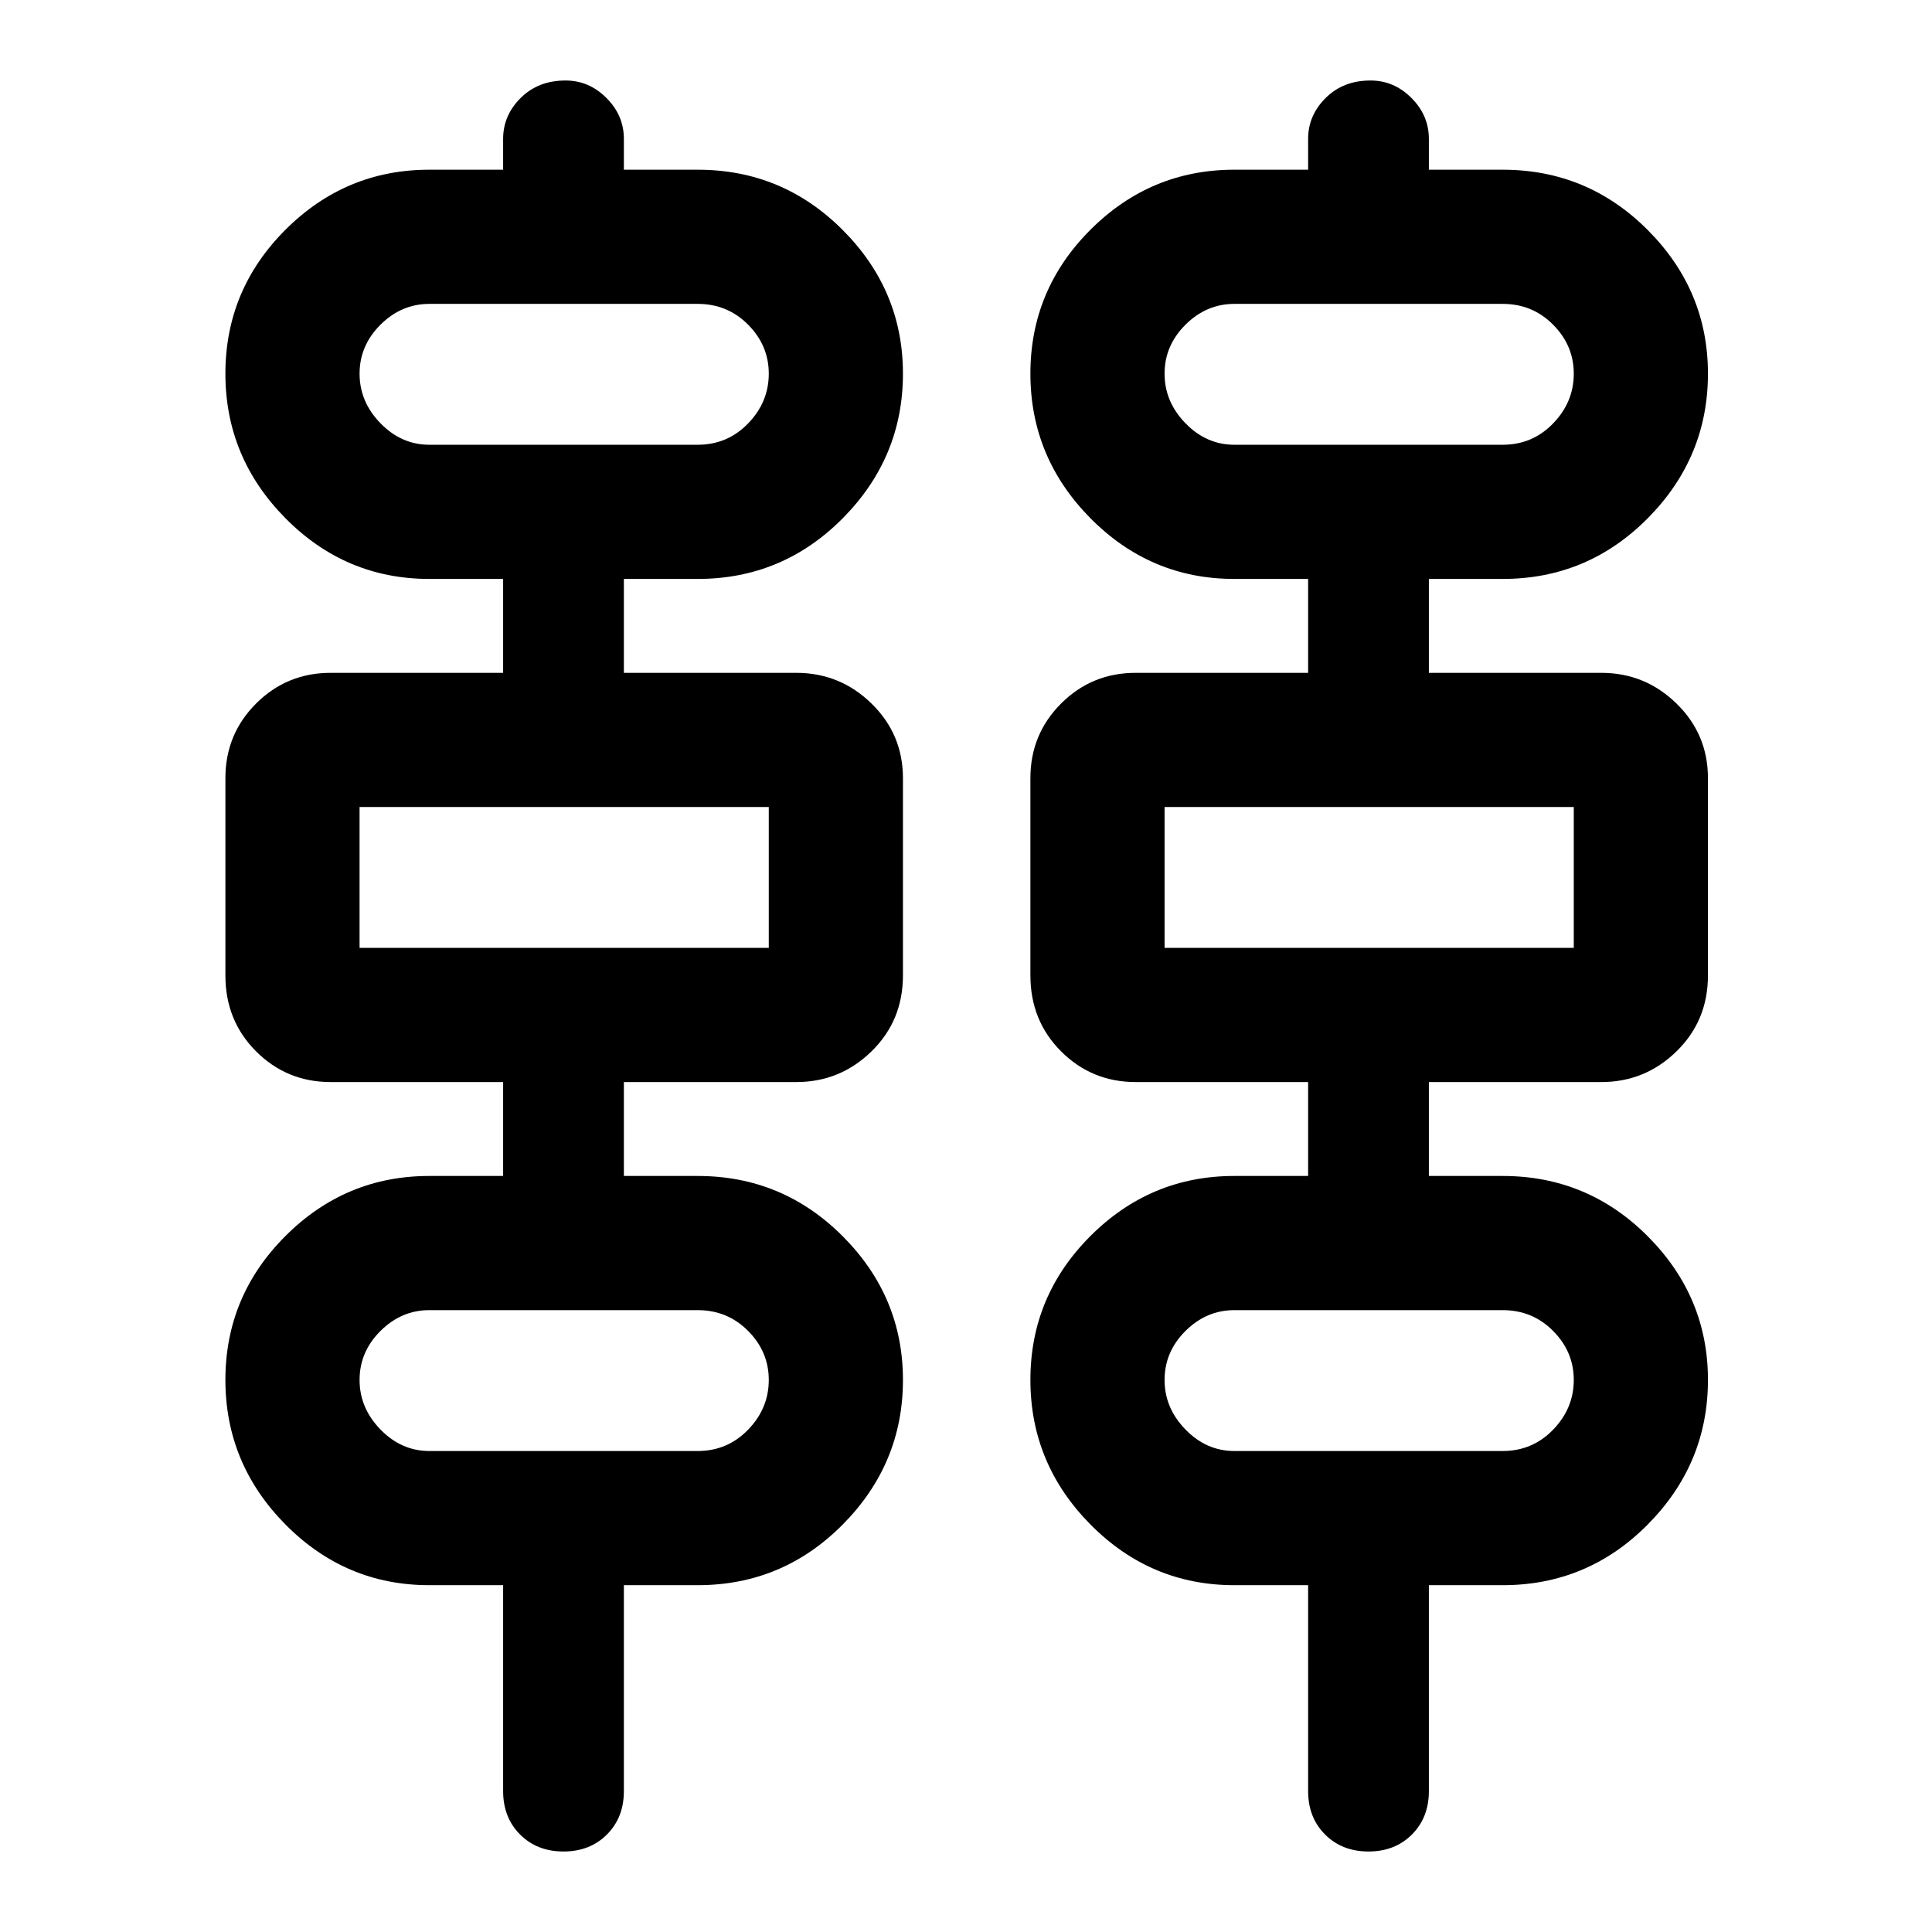 <svg xmlns="http://www.w3.org/2000/svg" height="40" viewBox="0 -960 960 960" width="40"><path d="M280-40q-13.13 0-21.57-8.43Q250-56.87 250-70v-102.33h-36.67q-41.66 0-71.5-30.17Q112-232.67 112-274.33q0-41.67 29.83-71.5 29.84-29.84 71.5-29.84H250v-46.66h-85.67q-21.83 0-37.08-15.25T112-475.33v-98q0-21.84 15.25-37.09 15.25-15.25 37.08-15.25H250v-46.66h-36.67q-41.66 0-71.5-30.17Q112-732.67 112-774.33q0-41.67 29.83-71.5 29.84-29.84 71.5-29.84H250V-891q0-11.67 8.72-20.33Q267.43-920 281-920q11.67 0 20.33 8.67Q310-902.67 310-891v15.33h36.67q42.2 0 72.1 29.99 29.9 29.99 29.9 71.35 0 41.66-29.9 71.83t-72.1 30.17H310v46.66h85.67q21.75 0 37.37 15.25 15.63 15.25 15.63 37.09v98q0 22.5-15.63 37.75-15.62 15.25-37.37 15.25H310v46.66h36.67q42.2 0 72.1 29.99 29.9 29.99 29.9 71.35 0 41.66-29.9 71.83t-72.1 30.17H310V-70q0 13.13-8.43 21.57Q293.13-40 280-40Zm400 0q-13.13 0-21.57-8.43Q650-56.87 650-70v-102.33h-36.67q-41.66 0-71.5-30.17Q512-232.67 512-274.33q0-41.67 29.83-71.5 29.84-29.84 71.5-29.84H650v-46.66h-85.67q-21.83 0-37.08-15.25T512-475.33v-98q0-21.84 15.25-37.09 15.25-15.25 37.08-15.25H650v-46.66h-36.67q-41.66 0-71.5-30.17Q512-732.67 512-774.33q0-41.67 29.83-71.5 29.84-29.84 71.5-29.84H650V-891q0-11.67 8.72-20.33Q667.43-920 681-920q11.67 0 20.33 8.67Q710-902.67 710-891v15.33h36.67q42.2 0 72.1 29.99 29.9 29.99 29.9 71.35 0 41.66-29.9 71.83t-72.1 30.17H710v46.66h85.67q21.75 0 37.37 15.25 15.63 15.25 15.63 37.09v98q0 22.5-15.63 37.75-15.62 15.25-37.37 15.25H710v46.66h36.67q42.2 0 72.1 29.99 29.9 29.99 29.9 71.35 0 41.66-29.9 71.83t-72.1 30.17H710V-70q0 13.13-8.43 21.57Q693.13-40 680-40ZM213.33-739h133.34q14.8 0 25.06-10.6Q382-760.2 382-774.33q0-14-10.27-24.34Q361.47-809 346.67-809H213.33q-13.86 0-24.26 10.33-10.4 10.34-10.4 24.34t10.4 24.66Q199.47-739 213.33-739Zm400 0h133.34q14.8 0 25.06-10.6Q782-760.2 782-774.33q0-14-10.27-24.34Q761.47-809 746.67-809H613.33q-13.86 0-24.26 10.33-10.4 10.34-10.4 24.34t10.4 24.66Q599.47-739 613.33-739ZM178.67-489H382v-70H178.67v70Zm400 0H782v-70H578.67v70ZM213.33-239h133.34q14.8 0 25.06-10.6Q382-260.2 382-274.33q0-14-10.27-24.34Q361.47-309 346.67-309H213.33q-13.86 0-24.26 10.33-10.4 10.34-10.4 24.34t10.4 24.66Q199.47-239 213.33-239Zm400 0h133.34q14.8 0 25.06-10.6Q782-260.2 782-274.33q0-14-10.27-24.34Q761.47-309 746.67-309H613.33q-13.86 0-24.26 10.33-10.4 10.34-10.4 24.34t10.4 24.66Q599.47-239 613.33-239ZM178.67-739v-70 70Zm400 0v-70 70Zm-400 250v-70 70Zm400 0v-70 70Zm-400 250v-70 70Zm400 0v-70 70Z"/></svg>